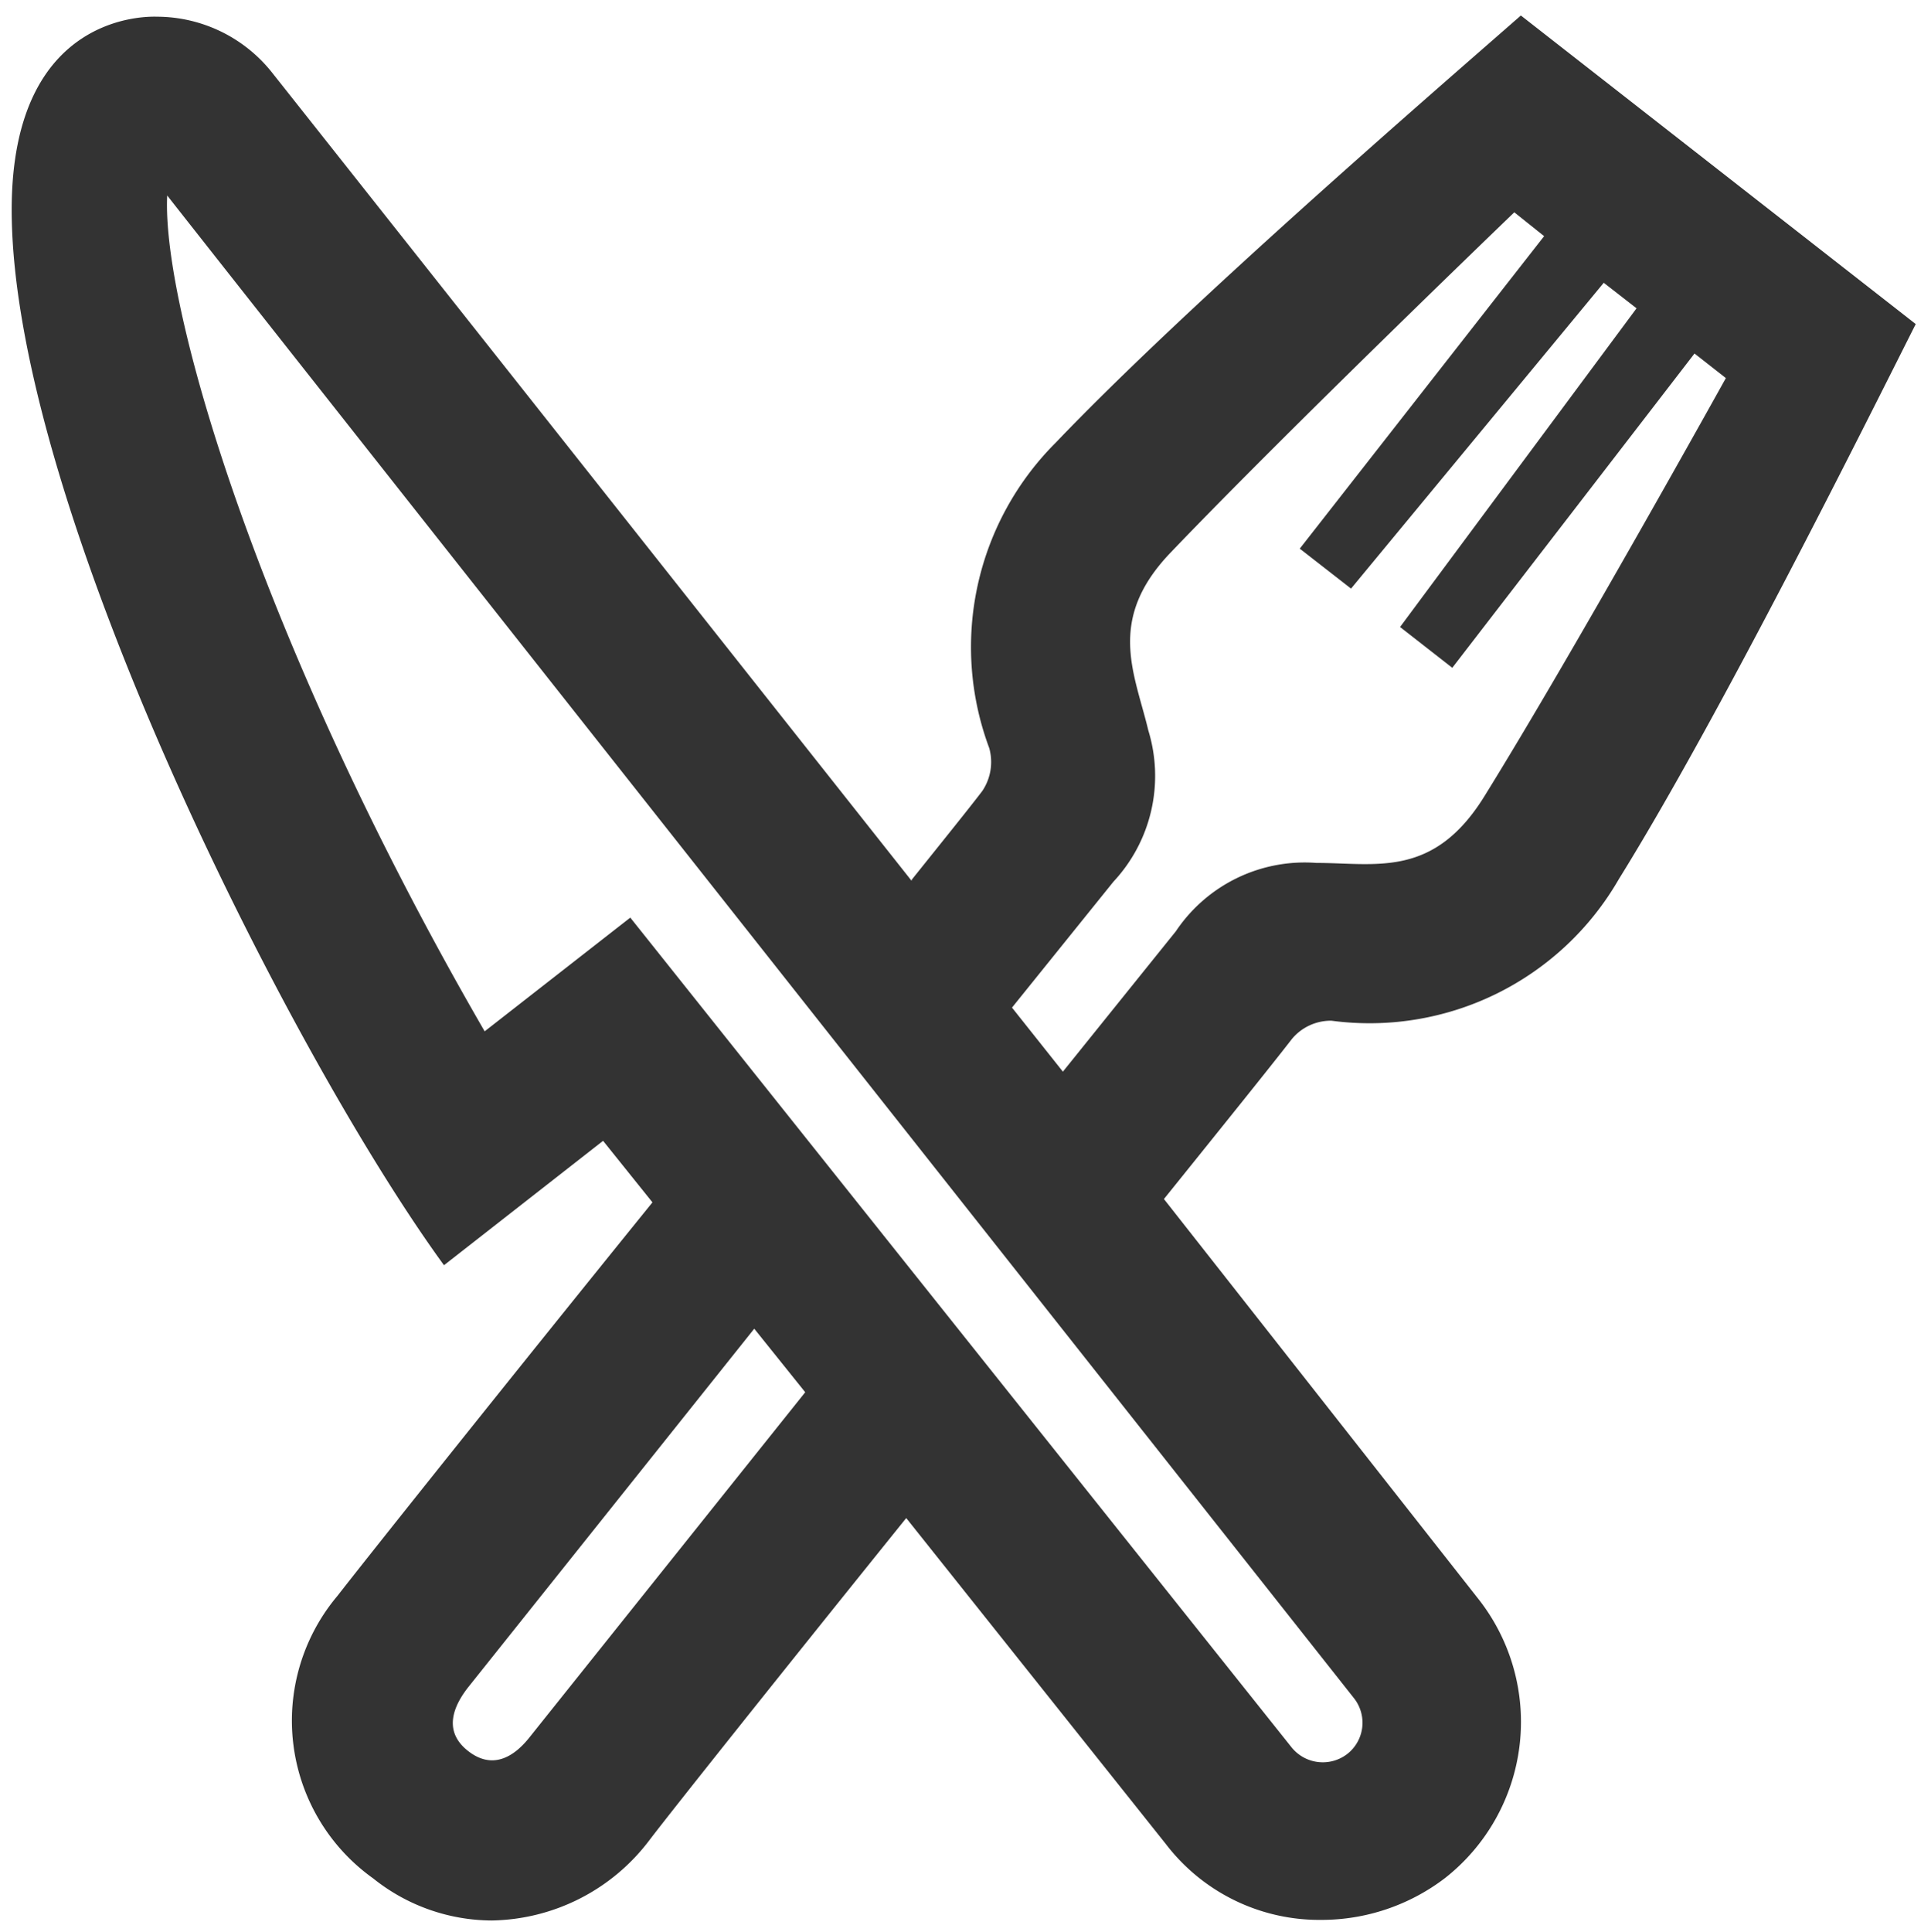 <svg xmlns="http://www.w3.org/2000/svg" width="16.192" height="16.196" viewBox="0 0 16.192 16.196">
  <path id="Path_16746" data-name="Path 16746" d="M2043.545,2043.246c.274-.342.482-.6.591-.743a.434.434,0,0,0,.059-.361,2.422,2.422,0,0,1,.558-2.561c1.106-1.158,3.164-2.936,3.9-3.581l3.311,2.587c-.434.861-1.648,3.3-2.489,4.653a2.412,2.412,0,0,1-2.41,1.188.424.424,0,0,0-.331.152c-.164.212-.563.708-1.074,1.343l2.642,3.36a1.665,1.665,0,0,1-.286,2.334,1.707,1.707,0,0,1-1.04.35,1.62,1.62,0,0,1-1.3-.636l-2.177-2.733c-1.047,1.3-1.969,2.458-2.153,2.7a1.691,1.691,0,0,1-1.323.674,1.6,1.6,0,0,1-.994-.353,1.624,1.624,0,0,1-.3-2.368c.266-.342,1.439-1.813,2.642-3.3l-.414-.516-1.334,1.043c-1.274-1.748-3.625-6.379-3.625-8.849,0-1.683,1.18-1.619,1.222-1.619a1.236,1.236,0,0,1,.971.481c.282.355,2.866,3.621,5.353,6.764m-2.356.312,5.542,6.953a.336.336,0,0,0,.467.056h0a.332.332,0,0,0,.057-.467s-8.927-11.294-9.952-12.6c-.047.948.788,3.771,2.662,7.008l1.222-.954Zm1.036,3.444-2.4,3.008c-.115.148-.216.361,0,.531s.4.036.522-.121l2.306-2.886-.426-.531Zm2.588-2.155.948-1.178a1.3,1.3,0,0,1,1.178-.573c.5,0,.981.131,1.408-.557.748-1.206,2.026-3.508,2.026-3.508l-.263-.206-2.031,2.635-.438-.342,1.983-2.672-.275-.214-2.119,2.564-.43-.335,2.049-2.62-.25-.2s-1.907,1.833-2.884,2.855c-.538.563-.3,1.007-.185,1.489a1.3,1.3,0,0,1-.293,1.269l-.85,1.055.425.535Z" transform="translate(-2035.9 -2035.87)" fill="#333" stroke-width="0.2"/>
</svg>
